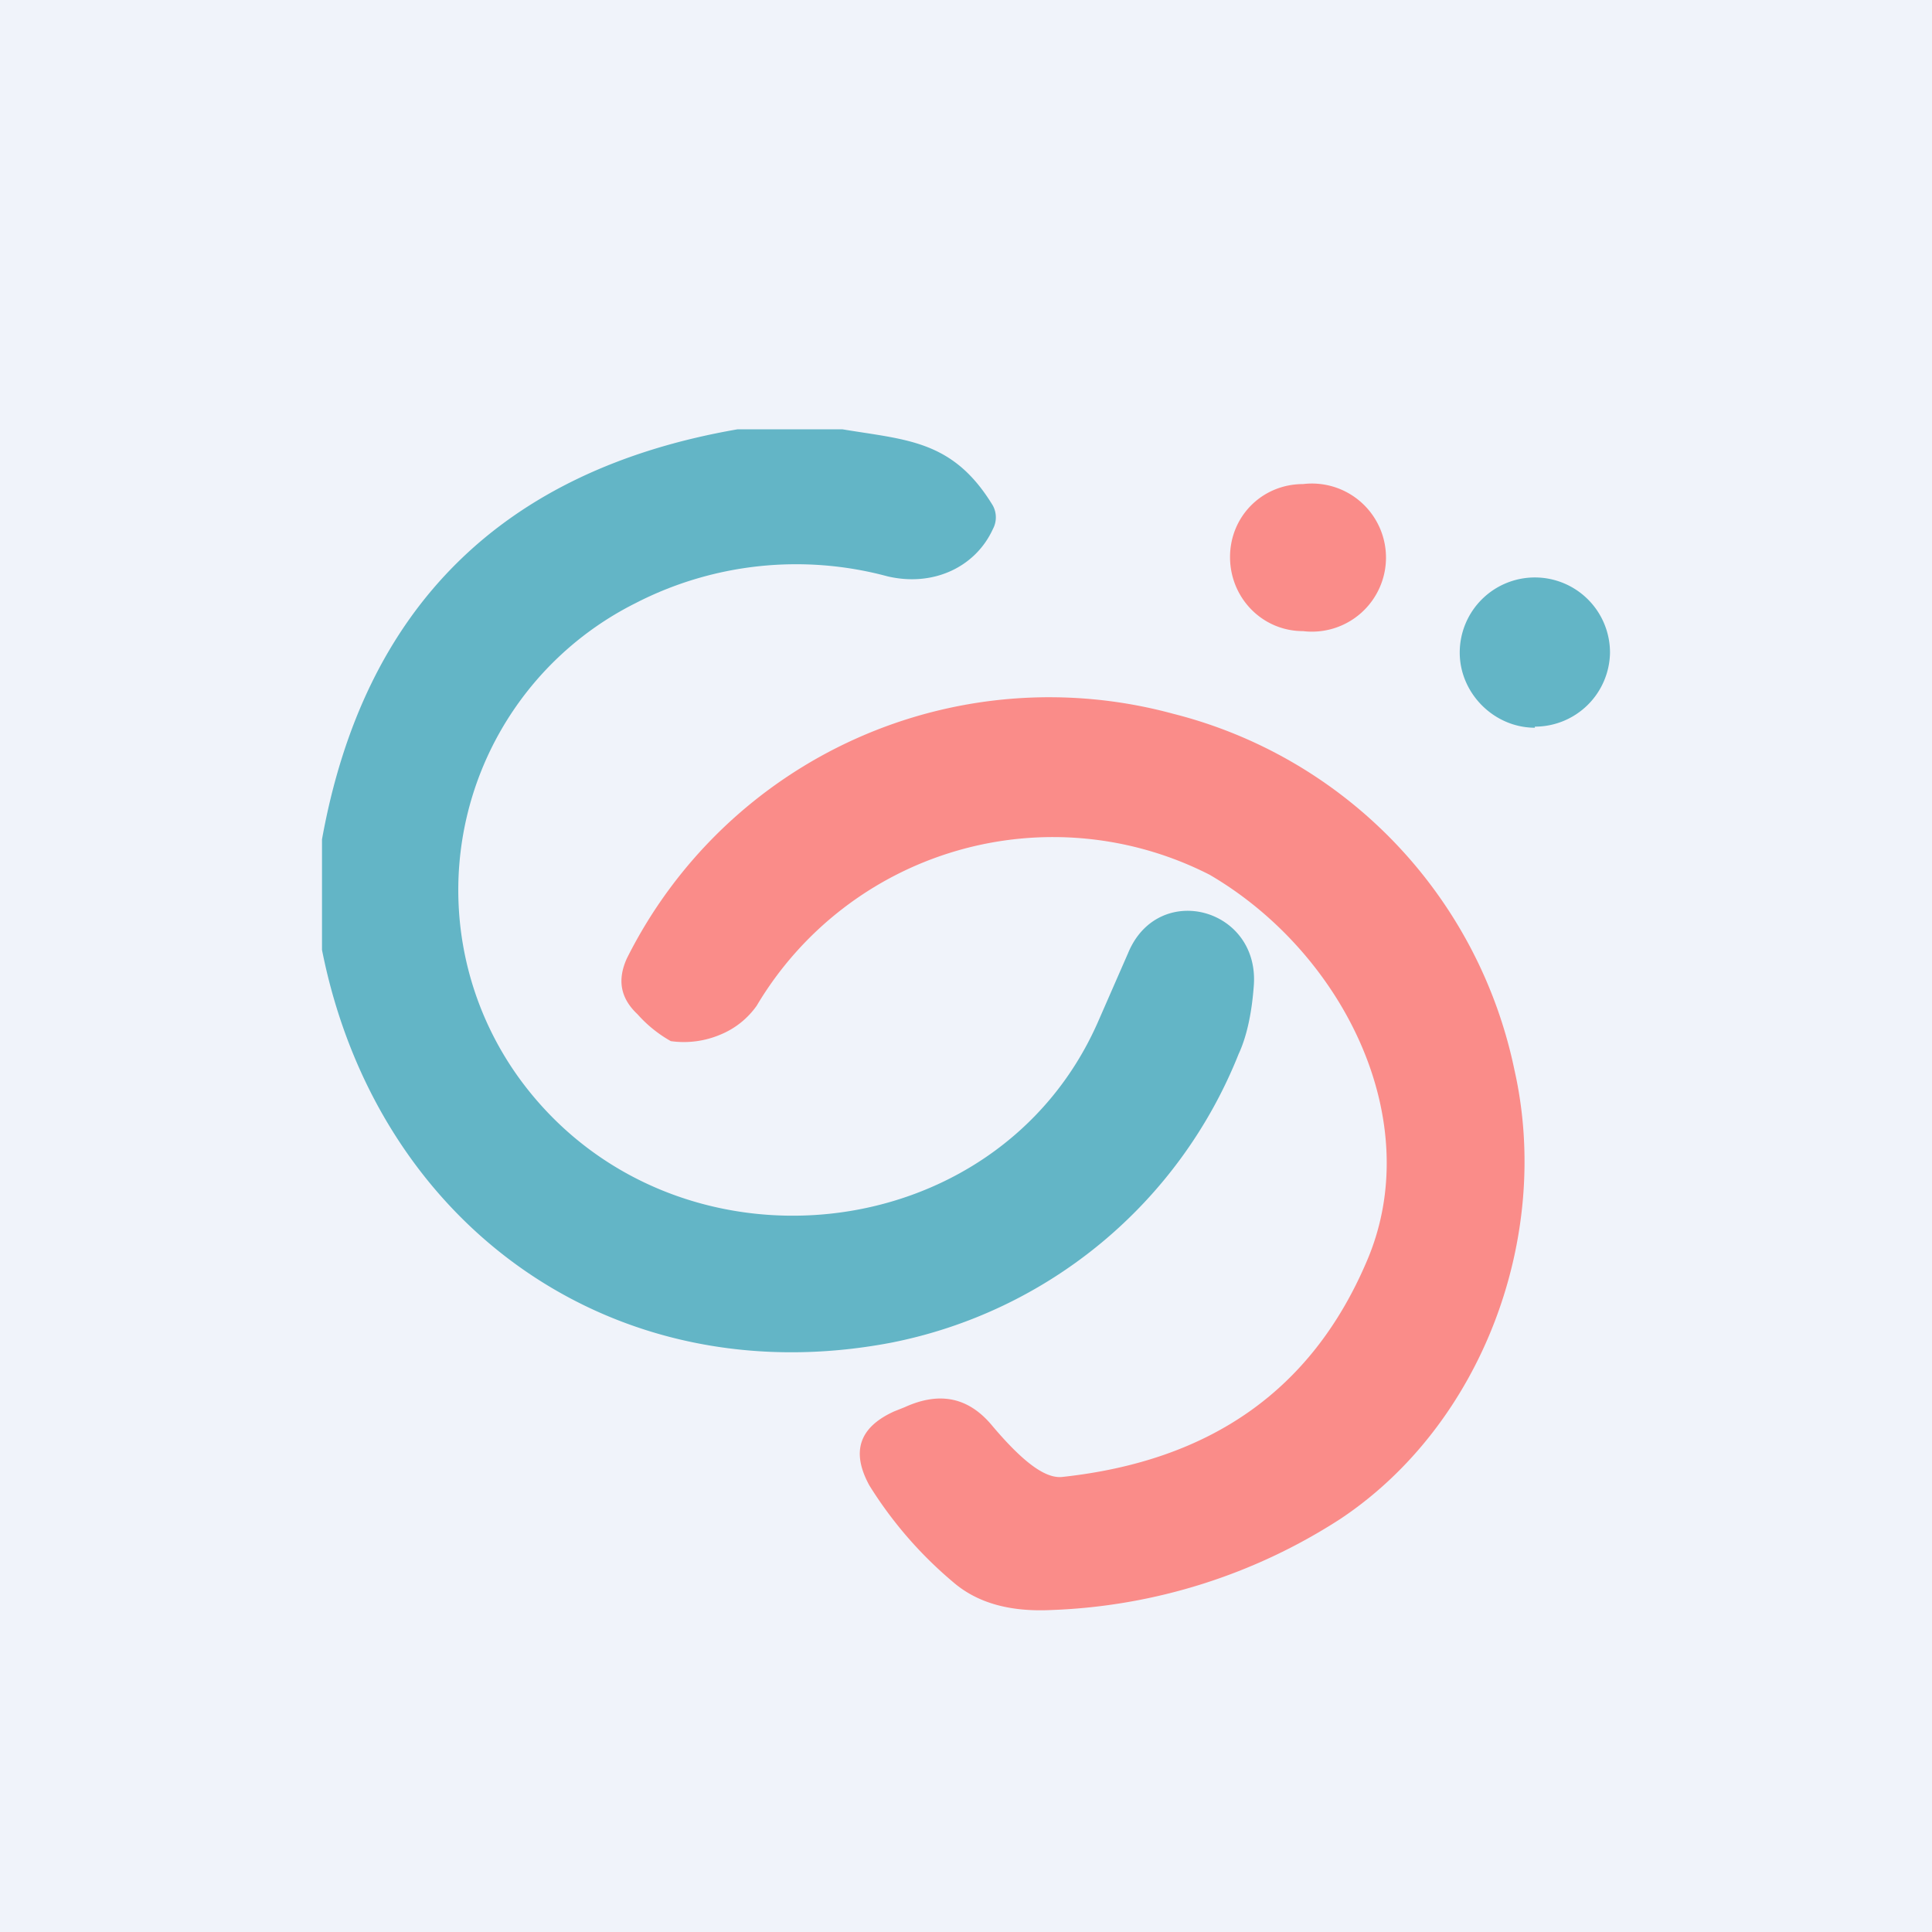 <!-- by TradingView --><svg width="18" height="18" viewBox="0 0 18 18" xmlns="http://www.w3.org/2000/svg"><path fill="#F0F3FA" d="M0 0h18v18H0z"/><path d="M7.85 4c.6.1 1.03.1 1.4.71a.23.23 0 0 1 0 .22c-.16.35-.55.54-.98.44a3.27 3.27 0 0 0-2.35.25 2.99 2.99 0 0 0-1.05 4.47c1.41 1.87 4.42 1.57 5.36-.57l.28-.64c.28-.68 1.24-.42 1.17.32-.02.26-.07.47-.14.62a4.4 4.4 0 0 1-3.24 2.69C5.72 13 3.51 11.42 3 8.85V7.82C3.39 5.66 4.68 4.38 6.87 4h.98Z" fill="#63B5C6"/><path d="M12.14 5.88a.69.69 0 1 0 0-1.37c-.38 0-.68.3-.68.68 0 .38.3.69.68.69Z" fill="#FA8C89"/><path d="M14.3 6.77a.7.7 0 0 0 .7-.69.7.7 0 0 0-.7-.7.7.7 0 0 0-.7.7c0 .38.32.7.7.7Z" fill="#63B5C6"/><path d="M9.9 13.76c1.38-.15 2.32-.81 2.83-2 .57-1.31-.21-2.88-1.46-3.61a3.21 3.21 0 0 0-4.22 1.22.77.77 0 0 1-.34.27.87.87 0 0 1-.46.06 1.2 1.2 0 0 1-.31-.25c-.16-.15-.19-.32-.1-.52a4.4 4.4 0 0 1 5.09-2.28 4.33 4.33 0 0 1 3.18 3.32c.35 1.55-.3 3.3-1.62 4.18A5.3 5.3 0 0 1 9.8 15c-.4.02-.7-.07-.92-.26a3.79 3.79 0 0 1-.78-.9c-.17-.31-.1-.54.23-.69l.1-.04c.33-.15.6-.09.82.18.28.33.49.49.65.47Z" fill="#FA8C89"/></svg>